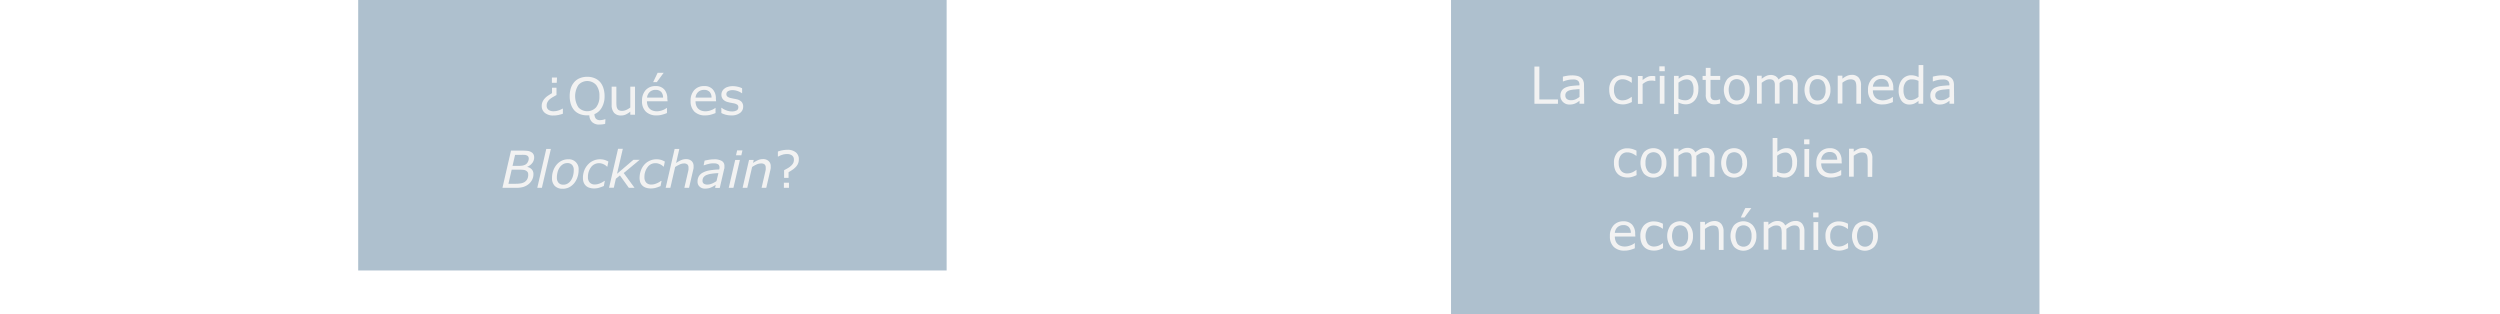 <svg id="Capa_1" data-name="Capa 1" xmlns="http://www.w3.org/2000/svg" viewBox="0 0 684 86"><title>mapa3</title><rect width="684" height="86" style="fill:#fff"/><rect x="397" width="161" height="86" style="fill:#aec0ce"/><rect x="98" width="161" height="74" style="fill:#aec0ce"/><path d="M126,243.12a10.51,10.51,0,0,1-1.2.34,6.88,6.88,0,0,1-1.41.14,3.48,3.48,0,0,1-2.32-.72,2.34,2.34,0,0,1-.85-1.88,2.73,2.73,0,0,1,.24-1.18,3.33,3.33,0,0,1,.64-.94,4.77,4.77,0,0,1,.93-.77c.36-.23.69-.44,1-.62V236h1.23V238c-.28.15-.59.34-1,.56a6.85,6.85,0,0,0-.86.6,2.68,2.68,0,0,0-.6.75,1.9,1.9,0,0,0-.23,1,1.33,1.33,0,0,0,.52,1.15,2.27,2.27,0,0,0,1.35.38,4.34,4.34,0,0,0,1.38-.23,4.64,4.64,0,0,0,1.06-.48H126Zm-1.68-8.46H123v-1.45h1.4Z" transform="translate(28 -212)" style="fill:#f2f2f2"/><path d="M137.57,245.89a5.72,5.72,0,0,1-.81.14,7.37,7.37,0,0,1-.82.05,2.76,2.76,0,0,1-1.91-.65,2.59,2.59,0,0,1-.78-1.87c-.11,0-.21,0-.32,0h-.29a5.34,5.34,0,0,1-2-.35,4.11,4.11,0,0,1-1.49-1,4.71,4.71,0,0,1-.95-1.67,7,7,0,0,1-.33-2.24,7.08,7.08,0,0,1,.33-2.24,4.84,4.84,0,0,1,1-1.69,3.92,3.92,0,0,1,1.49-1,5.17,5.17,0,0,1,1.95-.36,5.11,5.11,0,0,1,2,.36,4.17,4.17,0,0,1,1.48,1,4.6,4.6,0,0,1,.95,1.68,6.82,6.82,0,0,1,.34,2.25,6,6,0,0,1-.77,3.14,4.11,4.11,0,0,1-2,1.79,2,2,0,0,0,.37,1.21,1.49,1.49,0,0,0,1.24.43,3.65,3.65,0,0,0,.67-.08,3.59,3.59,0,0,0,.55-.16h.18ZM136,238.31a4.67,4.67,0,0,0-.89-3.06,3.27,3.27,0,0,0-4.86,0,5.68,5.68,0,0,0,0,6.12,3.29,3.29,0,0,0,4.84,0A4.62,4.62,0,0,0,136,238.31Z" transform="translate(28 -212)" style="fill:#f2f2f2"/><path d="M145.74,243.39h-1.29v-.85a5.67,5.67,0,0,1-1.24.79,3.13,3.13,0,0,1-1.31.27,2.43,2.43,0,0,1-1.88-.73,3.14,3.14,0,0,1-.67-2.16v-5h1.29v4.34a9.37,9.37,0,0,0,.05,1,1.92,1.92,0,0,0,.24.71,1,1,0,0,0,.48.43,2.08,2.08,0,0,0,.85.14,2.78,2.78,0,0,0,1.09-.26,4.94,4.94,0,0,0,1.1-.66v-5.7h1.29Z" transform="translate(28 -212)" style="fill:#f2f2f2"/><path d="M154.66,239.71H149a3.2,3.2,0,0,0,.22,1.22,2.22,2.22,0,0,0,.58.86,2.27,2.27,0,0,0,.84.49,3.4,3.4,0,0,0,1.08.17,4.43,4.43,0,0,0,1.57-.31,4,4,0,0,0,1.12-.61h.07v1.4a9.9,9.9,0,0,1-1.33.45,5.07,5.07,0,0,1-1.42.19,4.07,4.07,0,0,1-3-1,3.84,3.84,0,0,1-1.07-2.92,4.23,4.23,0,0,1,1-3,3.51,3.51,0,0,1,2.69-1.1,3,3,0,0,1,2.38.91,3.61,3.61,0,0,1,.84,2.56Zm-1.25-1a2.22,2.22,0,0,0-.51-1.56,2,2,0,0,0-1.53-.56,2.24,2.24,0,0,0-1.64.61,2.4,2.4,0,0,0-.7,1.51Zm.16-6.79-1.87,2.56h-1l1.23-2.56Z" transform="translate(28 -212)" style="fill:#f2f2f2"/><path d="M167.92,239.71H162.3a3.21,3.21,0,0,0,.21,1.22,2.22,2.22,0,0,0,.58.86,2.35,2.35,0,0,0,.84.49,3.4,3.4,0,0,0,1.08.17,4.43,4.43,0,0,0,1.57-.31,3.81,3.81,0,0,0,1.12-.61h.07v1.4a10.26,10.26,0,0,1-1.32.45,5.2,5.2,0,0,1-1.43.19,4.07,4.07,0,0,1-3-1,3.88,3.88,0,0,1-1.07-2.92,4.23,4.23,0,0,1,1-3,3.51,3.51,0,0,1,2.69-1.1,3,3,0,0,1,2.38.91,3.61,3.61,0,0,1,.84,2.56Zm-1.25-1a2.22,2.22,0,0,0-.51-1.56,2,2,0,0,0-1.53-.56,2.26,2.26,0,0,0-1.64.61,2.34,2.34,0,0,0-.69,1.51Z" transform="translate(28 -212)" style="fill:#f2f2f2"/><path d="M175.33,241.19a2.08,2.08,0,0,1-.87,1.72,3.8,3.8,0,0,1-2.36.67,5.89,5.89,0,0,1-1.56-.2,7.34,7.34,0,0,1-1.18-.45v-1.44h.07a4.88,4.88,0,0,0,1.35.73,4.19,4.19,0,0,0,1.43.27,2.68,2.68,0,0,0,1.32-.27.93.93,0,0,0,.48-.87.85.85,0,0,0-.26-.68,2.36,2.36,0,0,0-1-.4l-.72-.14a7.35,7.35,0,0,1-.8-.18,2.66,2.66,0,0,1-1.43-.78,1.94,1.94,0,0,1-.42-1.27,2.1,2.1,0,0,1,.2-.89,2.15,2.15,0,0,1,.59-.74,2.63,2.63,0,0,1,1-.51,4.27,4.27,0,0,1,1.33-.19,6.06,6.06,0,0,1,1.38.17,5,5,0,0,1,1.16.41v1.37H175a4.5,4.5,0,0,0-1.2-.61,4,4,0,0,0-1.38-.25,2.41,2.41,0,0,0-1.19.27.88.88,0,0,0-.49.8.85.85,0,0,0,.3.71,2.27,2.27,0,0,0,.93.39l.79.17c.3.05.54.1.74.15a2.66,2.66,0,0,1,1.38.7A1.87,1.87,0,0,1,175.33,241.19Z" transform="translate(28 -212)" style="fill:#f2f2f2"/><path d="M116.37,262.57a4.29,4.29,0,0,1-1.38.63,7.06,7.06,0,0,1-1.79.19h-3.73l2.34-10.18h2.92a13,13,0,0,1,1.66.08,2.45,2.45,0,0,1,1,.35,1.47,1.47,0,0,1,.57.59,1.74,1.74,0,0,1,.19.79,2.57,2.57,0,0,1-.5,1.56,3.35,3.35,0,0,1-1.38,1.05v.05a2.28,2.28,0,0,1,1.25.69,1.92,1.92,0,0,1,.43,1.3,3.33,3.33,0,0,1-.43,1.65A3.7,3.7,0,0,1,116.37,262.57Zm.15-2.81a1.39,1.39,0,0,0-.13-.62,1.34,1.34,0,0,0-.47-.44,1.65,1.65,0,0,0-.7-.22,8.94,8.94,0,0,0-1.18-.06H112l-.89,3.86H113a9.57,9.57,0,0,0,1.47-.1,3.13,3.13,0,0,0,1-.35,2.17,2.17,0,0,0,.82-.88A2.7,2.7,0,0,0,116.52,259.76Zm.15-4.36a1.09,1.09,0,0,0-.1-.47.8.8,0,0,0-.27-.31,1.54,1.54,0,0,0-.72-.24,8.64,8.64,0,0,0-1.11,0h-1.55l-.69,3H114a6.16,6.16,0,0,0,1-.08,2.72,2.72,0,0,0,.76-.27,1.69,1.69,0,0,0,.65-.7A2,2,0,0,0,116.67,255.4Z" transform="translate(28 -212)" style="fill:#f2f2f2"/><path d="M122.72,252.75l-2.46,10.64H119l2.46-10.64Z" transform="translate(28 -212)" style="fill:#f2f2f2"/><path d="M130.31,258.46a6.09,6.09,0,0,1-.31,2,5.23,5.23,0,0,1-.89,1.65,4.49,4.49,0,0,1-1.38,1.13,3.86,3.86,0,0,1-1.81.4,2.88,2.88,0,0,1-2.13-.77,2.93,2.93,0,0,1-.76-2.15,6,6,0,0,1,.31-1.95,5.27,5.27,0,0,1,.9-1.65,4.22,4.22,0,0,1,1.39-1.12,3.91,3.91,0,0,1,1.8-.42,2.67,2.67,0,0,1,2.88,2.92Zm-2.09,2.88a4.13,4.13,0,0,0,.56-1.26,5.81,5.81,0,0,0,.2-1.52,2,2,0,0,0-.46-1.45,1.68,1.68,0,0,0-1.29-.49,2.19,2.19,0,0,0-1.19.32,2.89,2.89,0,0,0-.91.87,4,4,0,0,0-.57,1.26,5.79,5.79,0,0,0-.2,1.51,2.09,2.09,0,0,0,.46,1.44,1.67,1.67,0,0,0,1.3.51,2.3,2.3,0,0,0,1.19-.31A2.82,2.82,0,0,0,128.22,261.34Z" transform="translate(28 -212)" style="fill:#f2f2f2"/><path d="M134.61,263.56a4.18,4.18,0,0,1-1.28-.17,2.54,2.54,0,0,1-1-.54,2.41,2.41,0,0,1-.62-.89,3.46,3.46,0,0,1-.22-1.26,5.87,5.87,0,0,1,.34-2,5,5,0,0,1,1-1.64,4.32,4.32,0,0,1,1.47-1.08,4.42,4.42,0,0,1,1.89-.4,4.36,4.36,0,0,1,1.26.18,5.91,5.91,0,0,1,1,.44l-.28,1.39h-.08l-.34-.29a2.46,2.46,0,0,0-.48-.3,3.6,3.6,0,0,0-.63-.25,2.73,2.73,0,0,0-2.94,1,4.4,4.4,0,0,0-.84,2.72,2.07,2.07,0,0,0,.5,1.48,1.84,1.84,0,0,0,1.41.52,3.13,3.13,0,0,0,.86-.12,4,4,0,0,0,.73-.27,4.65,4.65,0,0,0,.63-.33l.41-.27h.08l-.27,1.41a11.7,11.7,0,0,1-1.26.46A4.74,4.74,0,0,1,134.61,263.56Z" transform="translate(28 -212)" style="fill:#f2f2f2"/><path d="M145.61,263.39h-1.56L141.61,260l-1.11.9-.56,2.46h-1.3l2.46-10.64h1.3l-1.58,6.83,4.47-3.82H147l-4.35,3.61Z" transform="translate(28 -212)" style="fill:#f2f2f2"/><path d="M150.12,263.56a4.18,4.18,0,0,1-1.28-.17,2.43,2.43,0,0,1-1-.54,2.32,2.32,0,0,1-.63-.89,3.46,3.46,0,0,1-.22-1.26,5.87,5.87,0,0,1,.34-2,5,5,0,0,1,.95-1.64,4.32,4.32,0,0,1,1.47-1.08,4.42,4.42,0,0,1,1.89-.4,4.36,4.36,0,0,1,1.26.18,5.91,5.91,0,0,1,1,.44l-.28,1.39h-.08l-.34-.29a2.46,2.46,0,0,0-.48-.3,3.82,3.82,0,0,0-.62-.25,2.68,2.68,0,0,0-.78-.1,2.58,2.58,0,0,0-2.17,1.12,4.4,4.4,0,0,0-.83,2.72,2.07,2.07,0,0,0,.49,1.48,1.84,1.84,0,0,0,1.41.52,3.13,3.13,0,0,0,.86-.12,4.47,4.47,0,0,0,.74-.27,5.18,5.18,0,0,0,.62-.33l.41-.27H153l-.27,1.41a11.7,11.7,0,0,1-1.26.46A4.74,4.74,0,0,1,150.12,263.56Z" transform="translate(28 -212)" style="fill:#f2f2f2"/><path d="M161.76,257.5a4.21,4.21,0,0,1,0,.44,3.21,3.21,0,0,1-.09.5l-1.15,4.95h-1.28l1-4.35c.06-.24.1-.45.13-.63a3.23,3.23,0,0,0,0-.53,1.18,1.18,0,0,0-.28-.87,1.44,1.44,0,0,0-1-.29,2.82,2.82,0,0,0-1.14.29,9.29,9.29,0,0,0-1.23.68l-1.31,5.7h-1.28l2.45-10.64h1.28l-.88,3.86a6.81,6.81,0,0,1,1.37-.79,3.15,3.15,0,0,1,1.31-.28,2.22,2.22,0,0,1,1.56.51A1.85,1.85,0,0,1,161.76,257.5Z" transform="translate(28 -212)" style="fill:#f2f2f2"/><path d="M167.81,262.58l-.5.31a4.48,4.48,0,0,1-.65.34,4.09,4.09,0,0,1-.77.27,4.28,4.28,0,0,1-1,.1,2,2,0,0,1-1.47-.53,1.79,1.79,0,0,1-.57-1.38,2.78,2.78,0,0,1,.4-1.54,3,3,0,0,1,1.19-1,6.38,6.38,0,0,1,1.86-.56,19,19,0,0,1,2.48-.22,2.46,2.46,0,0,0,.07-.33,1.36,1.36,0,0,0,0-.29,1,1,0,0,0-.13-.53.85.85,0,0,0-.37-.33,1.77,1.77,0,0,0-.55-.17,5.14,5.14,0,0,0-2,.15,9.5,9.5,0,0,0-1.21.37h-.07l.25-1.29c.26-.06.64-.14,1.14-.23a9.17,9.17,0,0,1,1.44-.13,4.08,4.08,0,0,1,2.14.45,1.53,1.53,0,0,1,.71,1.4,2.8,2.8,0,0,1,0,.4c0,.14,0,.27-.07.39l-1.2,5.18h-1.27Zm.75-3.21a16,16,0,0,0-1.87.16,5.51,5.51,0,0,0-1.35.34,2,2,0,0,0-.84.61,1.59,1.59,0,0,0-.29,1,.9.9,0,0,0,.34.76,1.67,1.67,0,0,0,1,.26,3.28,3.28,0,0,0,1.27-.28,7.48,7.48,0,0,0,1.21-.67Z" transform="translate(28 -212)" style="fill:#f2f2f2"/><path d="M174.44,255.76l-1.77,7.63h-1.28l1.76-7.63Zm.69-2.62-.3,1.34h-1.46l.31-1.34Z" transform="translate(28 -212)" style="fill:#f2f2f2"/><path d="M182.87,257.5a2.73,2.73,0,0,1,0,.44,3.27,3.27,0,0,1-.08.5l-1.14,4.95h-1.28l1-4.35c.06-.24.1-.45.13-.63a3.23,3.23,0,0,0,0-.53,1.18,1.18,0,0,0-.28-.87,1.43,1.43,0,0,0-1-.29A2.82,2.82,0,0,0,179,257a8.6,8.6,0,0,0-1.22.68l-1.32,5.7h-1.28l1.76-7.63h1.28l-.19.84a7.57,7.57,0,0,1,1.37-.78,3.15,3.15,0,0,1,1.31-.28,2.22,2.22,0,0,1,1.56.51A1.85,1.85,0,0,1,182.87,257.5Z" transform="translate(28 -212)" style="fill:#f2f2f2"/><path d="M190.56,255.61a2.84,2.84,0,0,1-.24,1.19,3.13,3.13,0,0,1-.63.92,5.46,5.46,0,0,1-.88.74c-.33.22-.68.44-1.06.66v1.54h-1.22v-2.09l1-.55a4.25,4.25,0,0,0,.84-.61,3.13,3.13,0,0,0,.62-.73,1.91,1.91,0,0,0,.22-1,1.34,1.34,0,0,0-.52-1.15,2.2,2.2,0,0,0-1.35-.38,4,4,0,0,0-1.4.23,5.29,5.29,0,0,0-1.05.47h-.06v-1.39a7,7,0,0,1,1.21-.34,7.7,7.7,0,0,1,1.39-.14,3.53,3.53,0,0,1,2.32.71A2.35,2.35,0,0,1,190.56,255.61Zm-2.7,7.78h-1.39V262h1.39Z" transform="translate(28 -212)" style="fill:#f2f2f2"/><path d="M398.26,240.39h-6.44V230.21h1.35v9h5.09Z" transform="translate(28 -212)" style="fill:#f2f2f2"/><path d="M405.44,240.39h-1.28v-.81l-.46.32a3,3,0,0,1-.56.33,3.56,3.56,0,0,1-.74.27,4.1,4.1,0,0,1-1,.1,2.42,2.42,0,0,1-1.75-.68,2.31,2.31,0,0,1-.72-1.74,2.42,2.42,0,0,1,.38-1.41,2.37,2.37,0,0,1,1.06-.84,5.44,5.44,0,0,1,1.67-.42c.65-.07,1.35-.13,2.1-.16v-.2a1.61,1.61,0,0,0-.15-.73,1.12,1.12,0,0,0-.44-.45,2,2,0,0,0-.66-.21,5.13,5.13,0,0,0-.8,0,5.37,5.37,0,0,0-1.13.13,8.81,8.81,0,0,0-1.28.39h-.07v-1.31c.25-.07.61-.14,1.09-.23a8.36,8.36,0,0,1,1.4-.12,6.37,6.37,0,0,1,1.4.14,2.65,2.65,0,0,1,1,.45,2,2,0,0,1,.65.81,2.86,2.86,0,0,1,.23,1.24Zm-1.28-1.88v-2.12c-.39,0-.85.05-1.38.1a6.39,6.39,0,0,0-1.26.2,2,2,0,0,0-.9.49,1.19,1.19,0,0,0-.34.91,1.21,1.21,0,0,0,.4,1,1.83,1.83,0,0,0,1.2.33,2.79,2.79,0,0,0,1.24-.27A5,5,0,0,0,404.16,238.51Z" transform="translate(28 -212)" style="fill:#f2f2f2"/><path d="M418.48,239.91a7.31,7.31,0,0,1-1.22.48,4,4,0,0,1-1.22.17,4.57,4.57,0,0,1-1.52-.24,3,3,0,0,1-1.18-.74,3.25,3.25,0,0,1-.78-1.24,5.21,5.21,0,0,1-.27-1.76,4.07,4.07,0,0,1,1-2.94,3.59,3.59,0,0,1,2.72-1.06,4.65,4.65,0,0,1,1.28.18,7.79,7.79,0,0,1,1.16.45v1.43h-.07a4.81,4.81,0,0,0-1.21-.7,3.21,3.21,0,0,0-1.22-.25,2.18,2.18,0,0,0-1.73.74,3.23,3.23,0,0,0-.63,2.15,3.28,3.28,0,0,0,.62,2.13,2.15,2.15,0,0,0,1.74.74,3.64,3.64,0,0,0,.79-.1,3.69,3.69,0,0,0,.73-.27l.53-.3a4.22,4.22,0,0,0,.38-.28h.07Z" transform="translate(28 -212)" style="fill:#f2f2f2"/><path d="M424.89,234.16h-.06a4.15,4.15,0,0,0-.56-.1,5.85,5.85,0,0,0-.64,0,2.72,2.72,0,0,0-1.15.26,5.28,5.28,0,0,0-1.06.68v5.42h-1.29v-7.63h1.29v1.12a6.24,6.24,0,0,1,1.35-.87,2.92,2.92,0,0,1,1.19-.25h.48l.45.07Z" transform="translate(28 -212)" style="fill:#f2f2f2"/><path d="M427.49,231.48H426v-1.34h1.45Zm-.09,8.91h-1.28v-7.63h1.28Z" transform="translate(28 -212)" style="fill:#f2f2f2"/><path d="M436.67,236.48a5.09,5.09,0,0,1-.27,1.7,3.76,3.76,0,0,1-.75,1.3,3.2,3.2,0,0,1-1.07.79,3.11,3.11,0,0,1-1.29.27,4,4,0,0,1-1.08-.13,4.22,4.22,0,0,1-1-.4v3.2H430V232.76h1.28v.8a5.23,5.23,0,0,1,1.15-.73,3.33,3.33,0,0,1,1.37-.29,2.52,2.52,0,0,1,2.15,1.05A4.79,4.79,0,0,1,436.67,236.48Zm-1.33,0a3.73,3.73,0,0,0-.47-2.07,1.66,1.66,0,0,0-1.45-.68,2.86,2.86,0,0,0-1.12.24,5.09,5.09,0,0,0-1.07.63V239a5,5,0,0,0,.94.34,4,4,0,0,0,.89.09,2.07,2.07,0,0,0,1.68-.73A3.29,3.29,0,0,0,435.34,236.52Z" transform="translate(28 -212)" style="fill:#f2f2f2"/><path d="M442.63,240.32a5.51,5.51,0,0,1-.79.16,5.38,5.38,0,0,1-.76.06,2.37,2.37,0,0,1-1.78-.63,2.84,2.84,0,0,1-.6-2v-4.06h-.87v-1.08h.87v-2.2H440v2.2h2.65v1.08H440v3.48c0,.4,0,.71,0,.94a1.59,1.59,0,0,0,.19.63,1,1,0,0,0,.41.4,2.09,2.09,0,0,0,.81.12,2.48,2.48,0,0,0,.65-.09,4.82,4.82,0,0,0,.5-.15h.06Z" transform="translate(28 -212)" style="fill:#f2f2f2"/><path d="M450.69,236.58a4.26,4.26,0,0,1-.95,2.94,3.6,3.6,0,0,1-5.14,0,5,5,0,0,1,0-5.89,3.57,3.57,0,0,1,5.14,0A4.27,4.27,0,0,1,450.69,236.58Zm-1.32,0a3.54,3.54,0,0,0-.58-2.21,2.18,2.18,0,0,0-3.24,0,4.42,4.42,0,0,0,0,4.38,2.12,2.12,0,0,0,3.23,0A3.46,3.46,0,0,0,449.37,236.58Z" transform="translate(28 -212)" style="fill:#f2f2f2"/><path d="M463.83,240.39h-1.29V236c0-.32,0-.64,0-.95a2.14,2.14,0,0,0-.19-.73,1.12,1.12,0,0,0-.45-.44,1.93,1.93,0,0,0-.85-.15,2.4,2.4,0,0,0-1.08.27,7.14,7.14,0,0,0-1.08.68c0,.11,0,.23,0,.37s0,.28,0,.41v4.89h-1.29V236c0-.33,0-.65,0-1a2.08,2.08,0,0,0-.19-.72,1.08,1.08,0,0,0-.45-.45,2.11,2.11,0,0,0-.85-.14A2.33,2.33,0,0,0,455,234a6.07,6.07,0,0,0-1,.66v5.7h-1.29v-7.63H454v.84a5.83,5.83,0,0,1,1.2-.78,3.06,3.06,0,0,1,1.27-.28,2.55,2.55,0,0,1,1.33.33,2,2,0,0,1,.81.91,6.49,6.49,0,0,1,1.42-.95,3.33,3.33,0,0,1,1.37-.29,2.22,2.22,0,0,1,1.86.77,3.33,3.33,0,0,1,.6,2.13Z" transform="translate(28 -212)" style="fill:#f2f2f2"/><path d="M472.81,236.58a4.27,4.27,0,0,1-1,2.94,3.6,3.6,0,0,1-5.14,0,5,5,0,0,1,0-5.89,3.57,3.57,0,0,1,5.14,0A4.28,4.28,0,0,1,472.81,236.58Zm-1.33,0a3.48,3.48,0,0,0-.58-2.21,2,2,0,0,0-1.61-.72,2,2,0,0,0-1.63.72,3.54,3.54,0,0,0-.57,2.21,3.44,3.44,0,0,0,.58,2.17,1.91,1.91,0,0,0,1.62.75,2,2,0,0,0,1.61-.74A3.46,3.46,0,0,0,471.48,236.58Z" transform="translate(28 -212)" style="fill:#f2f2f2"/><path d="M481.18,240.39H479.9V236a7.47,7.47,0,0,0-.06-1,2,2,0,0,0-.23-.73,1,1,0,0,0-.49-.42,2,2,0,0,0-.84-.14,2.59,2.59,0,0,0-1.1.26,5.44,5.44,0,0,0-1.1.66v5.7H474.8v-7.63h1.28v.84a5.4,5.4,0,0,1,1.25-.78,3.36,3.36,0,0,1,1.32-.28,2.35,2.35,0,0,1,1.88.75,3.14,3.14,0,0,1,.65,2.15Z" transform="translate(28 -212)" style="fill:#f2f2f2"/><path d="M490.05,236.71h-5.63a3.21,3.21,0,0,0,.21,1.22,2.46,2.46,0,0,0,.58.86,2.31,2.31,0,0,0,.85.49,3.31,3.31,0,0,0,1.08.17,4.43,4.43,0,0,0,1.57-.31,4,4,0,0,0,1.12-.61h.07v1.4a11,11,0,0,1-1.33.45,5.07,5.07,0,0,1-1.42.19,4.08,4.08,0,0,1-3-1,3.88,3.88,0,0,1-1.06-2.92,4.23,4.23,0,0,1,1-3,3.51,3.51,0,0,1,2.69-1.1,3.06,3.06,0,0,1,2.38.91,3.61,3.61,0,0,1,.84,2.56Zm-1.25-1a2.32,2.32,0,0,0-.51-1.56,2,2,0,0,0-1.53-.56,2.23,2.23,0,0,0-1.64.61,2.4,2.4,0,0,0-.7,1.51Z" transform="translate(28 -212)" style="fill:#f2f2f2"/><path d="M498.19,240.39H496.9v-.8a4.54,4.54,0,0,1-1.15.75,3.33,3.33,0,0,1-1.31.26,2.6,2.6,0,0,1-2.17-1,4.74,4.74,0,0,1-.8-2.92,4.91,4.91,0,0,1,.28-1.73,3.91,3.91,0,0,1,.75-1.29,3.08,3.08,0,0,1,1.08-.79,3,3,0,0,1,1.28-.28,4.29,4.29,0,0,1,1.07.13,5,5,0,0,1,1,.39v-3.31h1.29Zm-1.29-1.88v-4.38a4.29,4.29,0,0,0-.93-.32,4.13,4.13,0,0,0-.89-.09,2,2,0,0,0-1.68.75,3.33,3.33,0,0,0-.6,2.13,3.78,3.78,0,0,0,.46,2.07,1.66,1.66,0,0,0,1.49.71,2.78,2.78,0,0,0,1.11-.24A4.44,4.44,0,0,0,496.9,238.51Z" transform="translate(28 -212)" style="fill:#f2f2f2"/><path d="M506.65,240.39h-1.27v-.81l-.47.32a3,3,0,0,1-.56.33,3.56,3.56,0,0,1-.74.27,4,4,0,0,1-1,.1,2.44,2.44,0,0,1-1.75-.68,2.3,2.3,0,0,1-.71-1.74,2.22,2.22,0,0,1,1.43-2.25,5.51,5.51,0,0,1,1.68-.42c.65-.07,1.35-.13,2.1-.16v-.2a1.61,1.61,0,0,0-.16-.73,1.12,1.12,0,0,0-.44-.45,2,2,0,0,0-.66-.21,5.13,5.13,0,0,0-.8,0,5.28,5.28,0,0,0-1.12.13,8.56,8.56,0,0,0-1.29.39h-.07v-1.31c.25-.07.62-.14,1.09-.23a8.36,8.36,0,0,1,1.4-.12,6.46,6.46,0,0,1,1.41.14,2.67,2.67,0,0,1,1,.45,2,2,0,0,1,.66.81,3,3,0,0,1,.22,1.24Zm-1.27-1.88v-2.12c-.4,0-.86.05-1.39.1a6.39,6.39,0,0,0-1.26.2,2,2,0,0,0-.9.49,1.23,1.23,0,0,0-.34.91,1.21,1.21,0,0,0,.4,1,1.86,1.86,0,0,0,1.21.33,2.85,2.85,0,0,0,1.24-.27A5.24,5.24,0,0,0,505.38,238.51Z" transform="translate(28 -212)" style="fill:#f2f2f2"/><path d="M419.77,259.91a7.31,7.31,0,0,1-1.22.48,4.07,4.07,0,0,1-1.23.17,4.55,4.55,0,0,1-1.51-.24,3.11,3.11,0,0,1-1.19-.74,3.23,3.23,0,0,1-.77-1.24,5.21,5.21,0,0,1-.27-1.76,4.07,4.07,0,0,1,1-2.94,3.59,3.59,0,0,1,2.71-1.06,4.67,4.67,0,0,1,1.29.18,8.25,8.25,0,0,1,1.16.45v1.43h-.07a4.81,4.81,0,0,0-1.21-.7,3.21,3.21,0,0,0-1.22-.25,2.17,2.17,0,0,0-1.73.74,3.23,3.23,0,0,0-.63,2.15,3.28,3.28,0,0,0,.62,2.13,2.15,2.15,0,0,0,1.74.74,3.64,3.64,0,0,0,.79-.1,3.69,3.69,0,0,0,.73-.27l.52-.3a3.39,3.39,0,0,0,.39-.28h.07Z" transform="translate(28 -212)" style="fill:#f2f2f2"/><path d="M427.93,256.58a4.27,4.27,0,0,1-1,2.94,3.6,3.6,0,0,1-5.14,0,5,5,0,0,1,0-5.89,3.57,3.57,0,0,1,5.14,0A4.28,4.28,0,0,1,427.93,256.58Zm-1.33,0a3.48,3.48,0,0,0-.58-2.21,2.18,2.18,0,0,0-3.24,0,3.54,3.54,0,0,0-.57,2.21,3.44,3.44,0,0,0,.58,2.17,1.91,1.91,0,0,0,1.62.75,2,2,0,0,0,1.61-.74A3.46,3.46,0,0,0,426.6,256.58Z" transform="translate(28 -212)" style="fill:#f2f2f2"/><path d="M441.06,260.39h-1.29V256c0-.32,0-.64,0-1a1.94,1.94,0,0,0-.19-.73,1,1,0,0,0-.45-.44,1.93,1.93,0,0,0-.85-.15,2.4,2.4,0,0,0-1.08.27,7.14,7.14,0,0,0-1.08.68,3.5,3.5,0,0,1,0,.37c0,.14,0,.28,0,.41v4.89h-1.29V256c0-.33,0-.65,0-1a1.88,1.88,0,0,0-.19-.72,1,1,0,0,0-.45-.45,2.11,2.11,0,0,0-.85-.14,2.26,2.26,0,0,0-1.05.26,5.78,5.78,0,0,0-1.06.66v5.7h-1.28v-7.63h1.28v.84a5.83,5.83,0,0,1,1.2-.78,3.07,3.07,0,0,1,1.28-.28,2.49,2.49,0,0,1,1.32.33,2,2,0,0,1,.81.91,6.49,6.49,0,0,1,1.42-.95,3.37,3.37,0,0,1,1.37-.29,2.22,2.22,0,0,1,1.86.77,3.33,3.33,0,0,1,.6,2.13Z" transform="translate(28 -212)" style="fill:#f2f2f2"/><path d="M450,256.58a4.27,4.27,0,0,1-1,2.94,3.59,3.59,0,0,1-5.13,0,5,5,0,0,1,0-5.89,3.56,3.56,0,0,1,5.13,0A4.28,4.28,0,0,1,450,256.58Zm-1.33,0a3.48,3.48,0,0,0-.58-2.21,2.17,2.17,0,0,0-3.23,0,4.42,4.42,0,0,0,0,4.38,2.12,2.12,0,0,0,3.23,0A3.46,3.46,0,0,0,448.71,256.58Z" transform="translate(28 -212)" style="fill:#f2f2f2"/><path d="M463.67,256.52a5.17,5.17,0,0,1-.27,1.72,3.7,3.7,0,0,1-.73,1.28,3.34,3.34,0,0,1-1.06.81,3,3,0,0,1-1.28.27,3.94,3.94,0,0,1-1.14-.15,5.24,5.24,0,0,1-.95-.41l-.08.35H457V249.75h1.29v3.81a5.19,5.19,0,0,1,1.15-.73,3.15,3.15,0,0,1,1.36-.29,2.53,2.53,0,0,1,2.14,1A4.83,4.83,0,0,1,463.67,256.52Zm-1.32,0a3.84,3.84,0,0,0-.46-2.08,1.58,1.58,0,0,0-1.45-.7,3,3,0,0,0-1.14.24,4.57,4.57,0,0,0-1.06.63V259a5.51,5.51,0,0,0,.94.34,3.46,3.46,0,0,0,.89.1,2.11,2.11,0,0,0,1.67-.7A3.34,3.34,0,0,0,462.35,256.55Z" transform="translate(28 -212)" style="fill:#f2f2f2"/><path d="M467.06,251.48h-1.45v-1.34h1.45Zm-.09,8.91h-1.28v-7.63H467Z" transform="translate(28 -212)" style="fill:#f2f2f2"/><path d="M475.91,256.71h-5.63a3.21,3.21,0,0,0,.21,1.22,2.24,2.24,0,0,0,.59.86,2.19,2.19,0,0,0,.84.49,3.35,3.35,0,0,0,1.08.17,4.33,4.33,0,0,0,1.56-.31,3.89,3.89,0,0,0,1.13-.61h.07v1.4a11,11,0,0,1-1.33.45,5.07,5.07,0,0,1-1.42.19,4.08,4.08,0,0,1-3-1,3.88,3.88,0,0,1-1.06-2.92,4.23,4.23,0,0,1,1-3,3.51,3.51,0,0,1,2.69-1.1,3.06,3.06,0,0,1,2.38.91,3.61,3.61,0,0,1,.84,2.56Zm-1.25-1a2.32,2.32,0,0,0-.51-1.56,2,2,0,0,0-1.53-.56,2.23,2.23,0,0,0-1.64.61,2.4,2.4,0,0,0-.7,1.51Z" transform="translate(28 -212)" style="fill:#f2f2f2"/><path d="M484.24,260.39H483V256a6,6,0,0,0-.07-1,1.85,1.85,0,0,0-.22-.73,1.06,1.06,0,0,0-.49-.42,2,2,0,0,0-.84-.14,2.56,2.56,0,0,0-1.1.26,5.44,5.44,0,0,0-1.1.66v5.7h-1.28v-7.63h1.28v.84a5.4,5.4,0,0,1,1.25-.78,3.33,3.33,0,0,1,1.32-.28,2.35,2.35,0,0,1,1.88.75,3.14,3.14,0,0,1,.65,2.15Z" transform="translate(28 -212)" style="fill:#f2f2f2"/><path d="M419.44,276.71h-5.62a3.21,3.21,0,0,0,.21,1.22,2.22,2.22,0,0,0,.58.86,2.31,2.31,0,0,0,.85.49,3.29,3.29,0,0,0,1.07.17,4.43,4.43,0,0,0,1.57-.31,3.81,3.81,0,0,0,1.12-.61h.07v1.4a10.26,10.26,0,0,1-1.32.45,5.15,5.15,0,0,1-1.43.19,4.07,4.07,0,0,1-3-1,3.88,3.88,0,0,1-1.07-2.92,4.23,4.23,0,0,1,1-3,3.51,3.51,0,0,1,2.69-1.1,3.08,3.08,0,0,1,2.39.91,3.65,3.65,0,0,1,.83,2.56Zm-1.25-1a2.22,2.22,0,0,0-.51-1.56,1.94,1.94,0,0,0-1.52-.56,2.27,2.27,0,0,0-1.65.61,2.34,2.34,0,0,0-.69,1.51Z" transform="translate(28 -212)" style="fill:#f2f2f2"/><path d="M427,279.91a7.66,7.66,0,0,1-1.22.48,4.16,4.16,0,0,1-1.23.17,4.61,4.61,0,0,1-1.52-.24,3.07,3.07,0,0,1-1.18-.74,3.23,3.23,0,0,1-.77-1.24,5.2,5.2,0,0,1-.28-1.76,4.11,4.11,0,0,1,1-2.94,3.61,3.61,0,0,1,2.72-1.06,4.67,4.67,0,0,1,1.29.18,8.25,8.25,0,0,1,1.16.45v1.43H427a5,5,0,0,0-1.21-.7,3.25,3.25,0,0,0-1.22-.25,2.17,2.17,0,0,0-1.73.74,4,4,0,0,0,0,4.28,2.15,2.15,0,0,0,1.74.74,3.64,3.64,0,0,0,.79-.1,3.37,3.37,0,0,0,.72-.27l.53-.3.39-.28H427Z" transform="translate(28 -212)" style="fill:#f2f2f2"/><path d="M435.19,276.58a4.26,4.26,0,0,1-.95,2.94,3.6,3.6,0,0,1-5.14,0,5,5,0,0,1,0-5.89,3.57,3.57,0,0,1,5.14,0A4.27,4.27,0,0,1,435.19,276.58Zm-1.32,0a3.54,3.54,0,0,0-.58-2.21,2.18,2.18,0,0,0-3.24,0,4.42,4.42,0,0,0,0,4.38,2.12,2.12,0,0,0,3.23,0A3.46,3.46,0,0,0,433.87,276.58Z" transform="translate(28 -212)" style="fill:#f2f2f2"/><path d="M443.57,280.39h-1.29V276a7.47,7.47,0,0,0-.06-1,2,2,0,0,0-.22-.73,1,1,0,0,0-.5-.42,2,2,0,0,0-.83-.14,2.56,2.56,0,0,0-1.1.26,5.44,5.44,0,0,0-1.1.66v5.7h-1.29v-7.63h1.29v.84a5.34,5.34,0,0,1,1.24-.78,3.4,3.4,0,0,1,1.32-.28,2.37,2.37,0,0,1,1.89.75,3.19,3.19,0,0,1,.65,2.15Z" transform="translate(28 -212)" style="fill:#f2f2f2"/><path d="M452.55,276.58a4.27,4.27,0,0,1-1,2.94,3.59,3.59,0,0,1-5.13,0,5,5,0,0,1,0-5.89,3.56,3.56,0,0,1,5.13,0A4.28,4.28,0,0,1,452.55,276.58Zm-1.33,0a3.48,3.48,0,0,0-.58-2.21,2.17,2.17,0,0,0-3.23,0,4.42,4.42,0,0,0,0,4.38,2.12,2.12,0,0,0,3.23,0A3.46,3.46,0,0,0,451.22,276.58Zm-.06-7.65-1.87,2.56h-1l1.22-2.56Z" transform="translate(28 -212)" style="fill:#f2f2f2"/><path d="M465.68,280.39H464.4V276c0-.32,0-.64,0-1a1.94,1.94,0,0,0-.19-.73,1,1,0,0,0-.45-.44,1.88,1.88,0,0,0-.84-.15,2.37,2.37,0,0,0-1.08.27,6.67,6.67,0,0,0-1.08.68c0,.11,0,.23,0,.37s0,.28,0,.41v4.89h-1.28V276c0-.33,0-.65-.05-1a2.1,2.1,0,0,0-.18-.72,1.05,1.05,0,0,0-.46-.45,2,2,0,0,0-.84-.14,2.3,2.3,0,0,0-1.06.26,6.54,6.54,0,0,0-1.06.66v5.7h-1.28v-7.63h1.28v.84a5.83,5.83,0,0,1,1.2-.78,3.1,3.1,0,0,1,1.28-.28,2.49,2.49,0,0,1,1.32.33,2,2,0,0,1,.81.91,6.73,6.73,0,0,1,1.42-.95,3.38,3.38,0,0,1,1.38-.29,2.2,2.2,0,0,1,1.85.77,3.33,3.33,0,0,1,.6,2.13Z" transform="translate(28 -212)" style="fill:#f2f2f2"/><path d="M469.54,271.48h-1.45v-1.34h1.45Zm-.08,8.91h-1.29v-7.63h1.29Z" transform="translate(28 -212)" style="fill:#f2f2f2"/><path d="M477.64,279.91a7,7,0,0,1-1.22.48,4,4,0,0,1-1.22.17,4.61,4.61,0,0,1-1.52-.24,3.07,3.07,0,0,1-1.18-.74,3.25,3.25,0,0,1-.78-1.24,5.21,5.21,0,0,1-.27-1.76,4.07,4.07,0,0,1,1-2.94,3.61,3.61,0,0,1,2.72-1.06,4.78,4.78,0,0,1,1.29.18,8.1,8.1,0,0,1,1.15.45v1.43h-.06a5,5,0,0,0-1.22-.7,3.17,3.17,0,0,0-1.22-.25,2.15,2.15,0,0,0-1.72.74,3.23,3.23,0,0,0-.64,2.15,3.28,3.28,0,0,0,.62,2.13,2.16,2.16,0,0,0,1.74.74,3.73,3.73,0,0,0,.8-.1,3.37,3.37,0,0,0,.72-.27l.53-.3.39-.28h.06Z" transform="translate(28 -212)" style="fill:#f2f2f2"/><path d="M485.8,276.58a4.27,4.27,0,0,1-1,2.94,3.59,3.59,0,0,1-5.13,0,5,5,0,0,1,0-5.89,3.56,3.56,0,0,1,5.13,0A4.28,4.28,0,0,1,485.8,276.58Zm-1.33,0a3.48,3.48,0,0,0-.58-2.21,2.17,2.17,0,0,0-3.23,0,4.42,4.42,0,0,0,0,4.38,2.12,2.12,0,0,0,3.23,0A3.46,3.46,0,0,0,484.47,276.58Z" transform="translate(28 -212)" style="fill:#f2f2f2"/></svg>